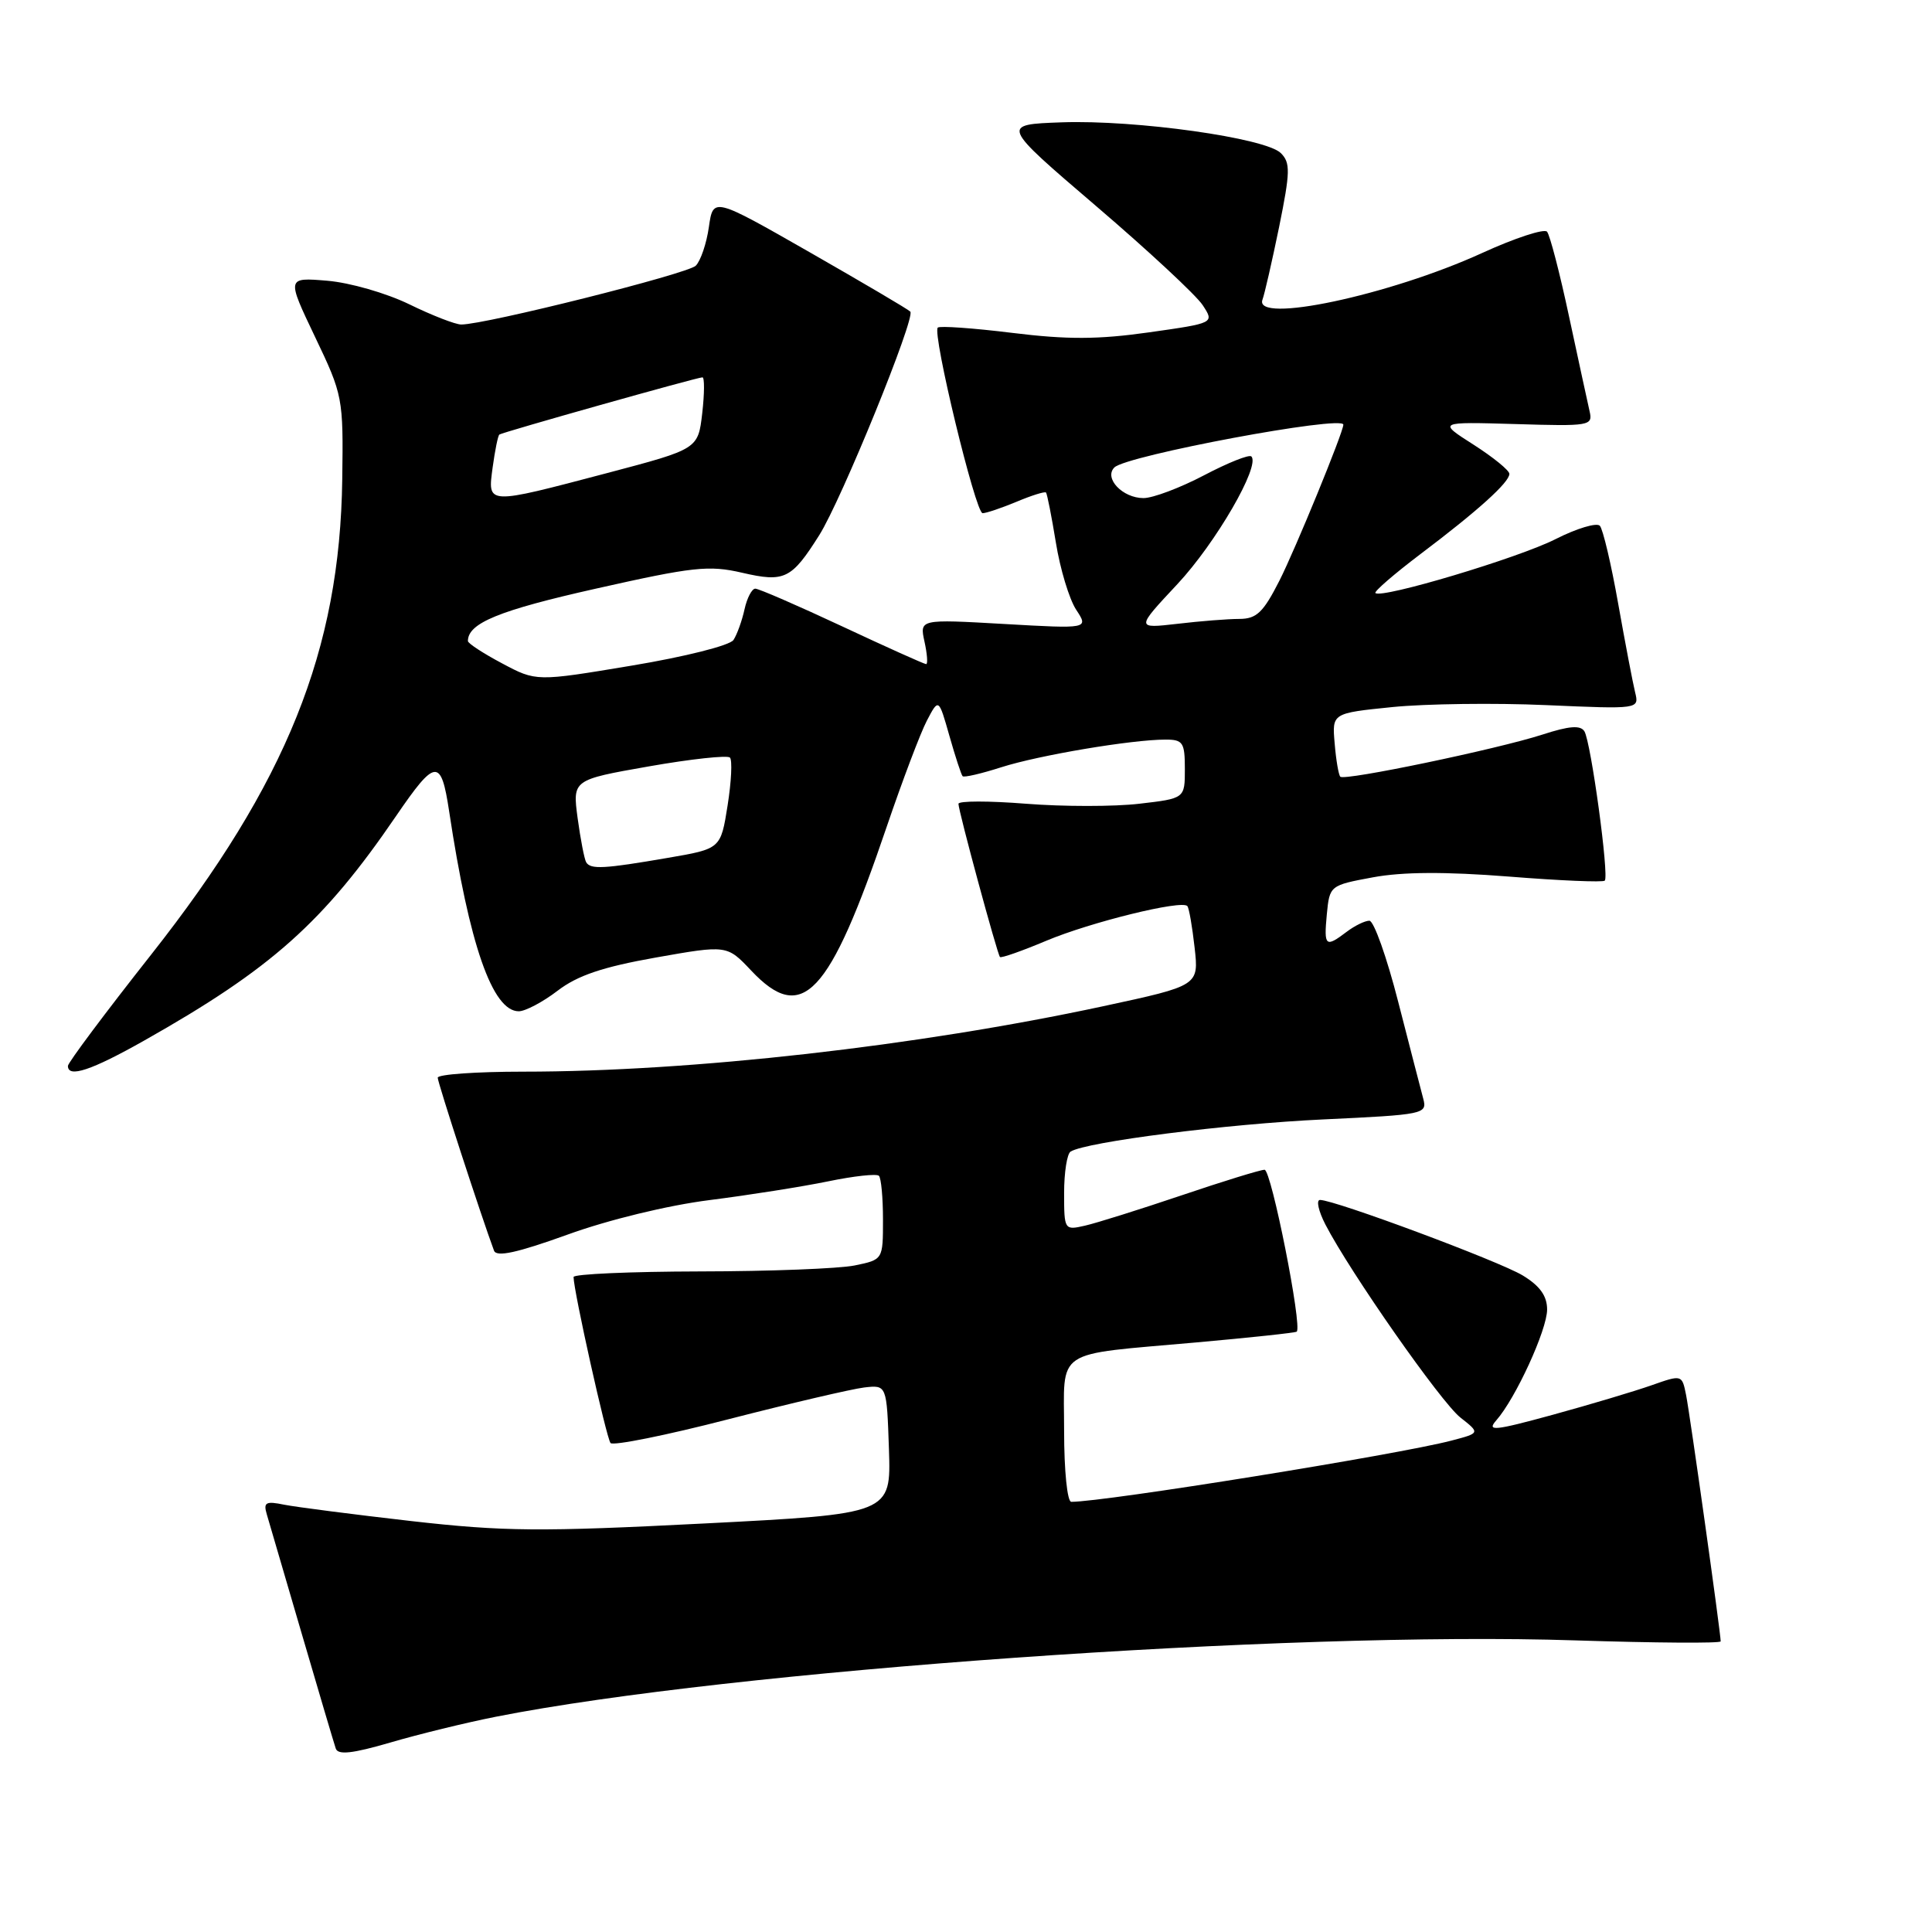 <?xml version="1.0" encoding="UTF-8" standalone="no"?>
<!DOCTYPE svg PUBLIC "-//W3C//DTD SVG 1.1//EN" "http://www.w3.org/Graphics/SVG/1.1/DTD/svg11.dtd" >
<svg xmlns="http://www.w3.org/2000/svg" xmlns:xlink="http://www.w3.org/1999/xlink" version="1.1" viewBox="0 0 256 256">
 <g >
 <path fill="currentColor"
d=" M 65.69 227.48 C 96.66 221.35 170.78 216.11 208.75 217.36 C 219.34 217.70 228.00 217.76 228.00 217.49 C 228.00 216.39 223.92 187.33 223.41 184.82 C 222.87 182.14 222.86 182.14 218.83 183.56 C 216.61 184.34 210.73 186.10 205.77 187.46 C 197.99 189.59 196.96 189.69 198.26 188.21 C 200.83 185.30 205.00 176.20 205.00 173.52 C 205.00 171.72 204.05 170.39 201.78 169.01 C 198.67 167.12 176.87 159.00 174.91 159.00 C 174.38 159.00 174.70 160.46 175.62 162.25 C 178.89 168.58 190.93 185.80 193.51 187.83 C 196.13 189.89 196.13 189.89 192.31 190.89 C 185.25 192.74 146.41 199.00 141.95 199.00 C 141.42 199.00 141.00 194.89 141.00 189.62 C 141.00 178.52 139.41 179.59 158.50 177.88 C 165.65 177.24 171.65 176.60 171.82 176.45 C 172.59 175.82 168.46 155.00 167.56 155.00 C 167.02 155.00 162.05 156.53 156.53 158.40 C 151.02 160.26 145.26 162.07 143.75 162.41 C 141.04 163.03 141.00 162.97 141.00 158.08 C 141.00 155.35 141.39 152.88 141.86 152.59 C 143.94 151.30 162.65 148.92 175.33 148.33 C 188.72 147.70 189.13 147.62 188.59 145.59 C 188.28 144.44 186.79 138.66 185.27 132.75 C 183.76 126.84 182.04 122.00 181.45 122.00 C 180.86 122.00 179.51 122.66 178.44 123.47 C 175.63 125.60 175.41 125.41 175.81 121.16 C 176.18 117.34 176.21 117.31 181.92 116.25 C 185.85 115.52 191.51 115.49 199.93 116.15 C 206.68 116.69 212.40 116.93 212.64 116.69 C 213.24 116.10 210.81 98.31 209.94 96.90 C 209.42 96.07 207.93 96.18 204.37 97.34 C 198.35 99.28 178.16 103.49 177.60 102.92 C 177.37 102.69 177.03 100.70 176.85 98.50 C 176.50 94.50 176.50 94.50 184.50 93.69 C 188.90 93.25 198.06 93.13 204.85 93.43 C 217.21 93.97 217.21 93.97 216.66 91.73 C 216.36 90.51 215.35 85.22 214.42 80.00 C 213.50 74.78 212.40 70.13 211.99 69.67 C 211.58 69.22 208.93 70.01 206.11 71.44 C 201.21 73.93 183.03 79.37 182.25 78.58 C 182.05 78.38 184.72 76.07 188.19 73.44 C 195.83 67.68 200.00 63.91 200.00 62.79 C 200.00 62.33 197.86 60.59 195.25 58.92 C 190.50 55.89 190.50 55.89 200.80 56.19 C 210.66 56.49 211.08 56.42 210.63 54.50 C 210.38 53.40 209.16 47.78 207.92 42.00 C 206.69 36.22 205.37 31.14 204.99 30.70 C 204.62 30.27 200.75 31.53 196.40 33.52 C 184.12 39.13 166.03 42.97 167.29 39.69 C 167.56 38.97 168.55 34.64 169.49 30.07 C 170.97 22.77 171.00 21.57 169.72 20.29 C 167.71 18.28 150.50 15.86 140.68 16.21 C 132.61 16.50 132.61 16.50 145.21 27.28 C 152.14 33.20 158.50 39.12 159.36 40.43 C 160.92 42.81 160.92 42.81 152.24 44.04 C 145.53 44.99 141.44 45.01 134.14 44.11 C 128.96 43.47 124.51 43.16 124.26 43.41 C 123.50 44.16 129.26 68.00 130.20 68.00 C 130.68 68.00 132.69 67.32 134.69 66.49 C 136.68 65.65 138.44 65.10 138.60 65.26 C 138.75 65.42 139.34 68.41 139.91 71.90 C 140.47 75.39 141.68 79.38 142.59 80.78 C 144.26 83.32 144.26 83.32 133.05 82.68 C 121.85 82.04 121.85 82.04 122.50 85.02 C 122.86 86.66 122.96 88.00 122.72 88.00 C 122.48 88.00 117.47 85.75 111.60 83.00 C 105.72 80.25 100.54 78.00 100.08 78.00 C 99.63 78.00 98.98 79.24 98.65 80.75 C 98.32 82.26 97.66 84.08 97.19 84.80 C 96.70 85.53 90.78 87.02 83.69 88.20 C 71.05 90.31 71.05 90.31 66.53 87.90 C 64.04 86.58 62.00 85.25 62.00 84.94 C 62.00 82.57 66.11 80.88 78.95 78.00 C 91.84 75.10 93.93 74.87 98.33 75.89 C 103.96 77.19 104.87 76.75 108.55 70.92 C 111.49 66.27 121.36 42.03 120.62 41.29 C 120.31 40.97 114.30 37.44 107.28 33.42 C 94.50 26.12 94.50 26.12 93.93 30.08 C 93.62 32.26 92.84 34.56 92.19 35.21 C 91.12 36.28 64.34 43.00 61.12 43.00 C 60.34 43.00 57.24 41.79 54.23 40.32 C 51.19 38.84 46.36 37.45 43.37 37.20 C 37.98 36.75 37.98 36.75 41.74 44.63 C 45.43 52.35 45.50 52.71 45.35 63.50 C 45.05 86.14 37.98 103.72 20.03 126.49 C 13.96 134.18 9.00 140.82 9.00 141.24 C 9.00 142.87 12.12 141.83 19.16 137.85 C 35.98 128.35 42.86 122.22 52.48 108.13 C 57.71 100.48 58.44 100.42 59.51 107.48 C 62.18 125.18 65.25 134.00 68.74 134.00 C 69.60 134.00 71.92 132.78 73.88 131.28 C 76.53 129.25 79.86 128.13 86.89 126.88 C 96.33 125.21 96.33 125.21 99.53 128.60 C 106.31 135.79 109.86 132.02 117.51 109.50 C 119.57 103.45 121.95 97.15 122.81 95.50 C 124.38 92.50 124.38 92.50 125.80 97.50 C 126.58 100.25 127.37 102.66 127.55 102.85 C 127.73 103.05 130.04 102.51 132.69 101.66 C 137.67 100.07 149.96 98.00 154.44 98.00 C 156.75 98.00 157.00 98.38 157.00 101.90 C 157.00 105.80 157.00 105.80 150.96 106.50 C 147.64 106.89 140.89 106.89 135.96 106.50 C 131.03 106.11 127.00 106.11 127.00 106.51 C 127.00 107.46 132.14 126.41 132.50 126.81 C 132.66 126.98 135.42 126.01 138.65 124.65 C 144.50 122.19 156.60 119.21 157.33 120.06 C 157.55 120.30 157.98 122.77 158.29 125.55 C 158.86 130.60 158.86 130.60 146.18 133.33 C 121.55 138.62 91.64 142.00 69.35 142.00 C 63.11 142.00 58.00 142.36 58.00 142.80 C 58.00 143.46 63.75 161.11 65.46 165.72 C 65.79 166.60 68.53 166.00 75.21 163.59 C 80.61 161.63 88.48 159.72 94.00 159.02 C 99.22 158.36 106.30 157.24 109.71 156.54 C 113.13 155.83 116.17 155.50 116.46 155.80 C 116.76 156.09 117.00 158.71 117.00 161.62 C 117.00 166.91 117.00 166.91 113.25 167.68 C 111.19 168.10 101.96 168.46 92.75 168.47 C 83.54 168.49 76.00 168.82 76.00 169.21 C 76.00 171.03 80.36 190.58 80.90 191.21 C 81.24 191.60 88.27 190.19 96.51 188.06 C 104.76 185.94 112.85 184.05 114.50 183.85 C 117.50 183.50 117.50 183.50 117.79 192.05 C 118.07 200.60 118.07 200.60 93.29 201.87 C 71.53 202.98 66.79 202.94 54.50 201.55 C 46.80 200.67 39.22 199.69 37.65 199.38 C 35.22 198.88 34.88 199.07 35.35 200.65 C 35.65 201.67 37.74 208.80 39.99 216.50 C 42.24 224.20 44.27 231.04 44.49 231.69 C 44.79 232.57 46.69 232.36 51.70 230.90 C 55.44 229.80 61.74 228.26 65.69 227.48 Z  M 77.67 114.25 C 77.43 113.84 76.92 111.21 76.54 108.42 C 75.86 103.33 75.86 103.33 85.98 101.55 C 91.55 100.57 96.38 100.05 96.72 100.38 C 97.05 100.72 96.91 103.57 96.41 106.73 C 95.50 112.47 95.50 112.47 88.50 113.67 C 80.03 115.13 78.25 115.23 77.67 114.25 Z  M 156.01 77.40 C 161.10 71.95 167.04 61.70 165.81 60.48 C 165.52 60.19 162.70 61.32 159.54 62.98 C 156.38 64.64 152.77 66.00 151.52 66.00 C 148.75 66.00 146.24 63.36 147.66 61.94 C 149.25 60.35 178.00 54.98 178.00 56.27 C 178.00 57.26 171.64 72.78 169.53 76.94 C 167.39 81.15 166.51 82.00 164.23 82.01 C 162.73 82.01 159.03 82.30 156.00 82.66 C 150.50 83.29 150.50 83.29 156.01 77.40 Z  M 65.28 61.92 C 65.59 59.67 65.98 57.72 66.17 57.58 C 66.59 57.27 92.37 50.00 93.08 50.00 C 93.36 50.00 93.35 52.14 93.05 54.75 C 92.50 59.50 92.50 59.50 80.50 62.67 C 64.33 66.93 64.61 66.94 65.28 61.92 Z "/>
</g>
</svg>